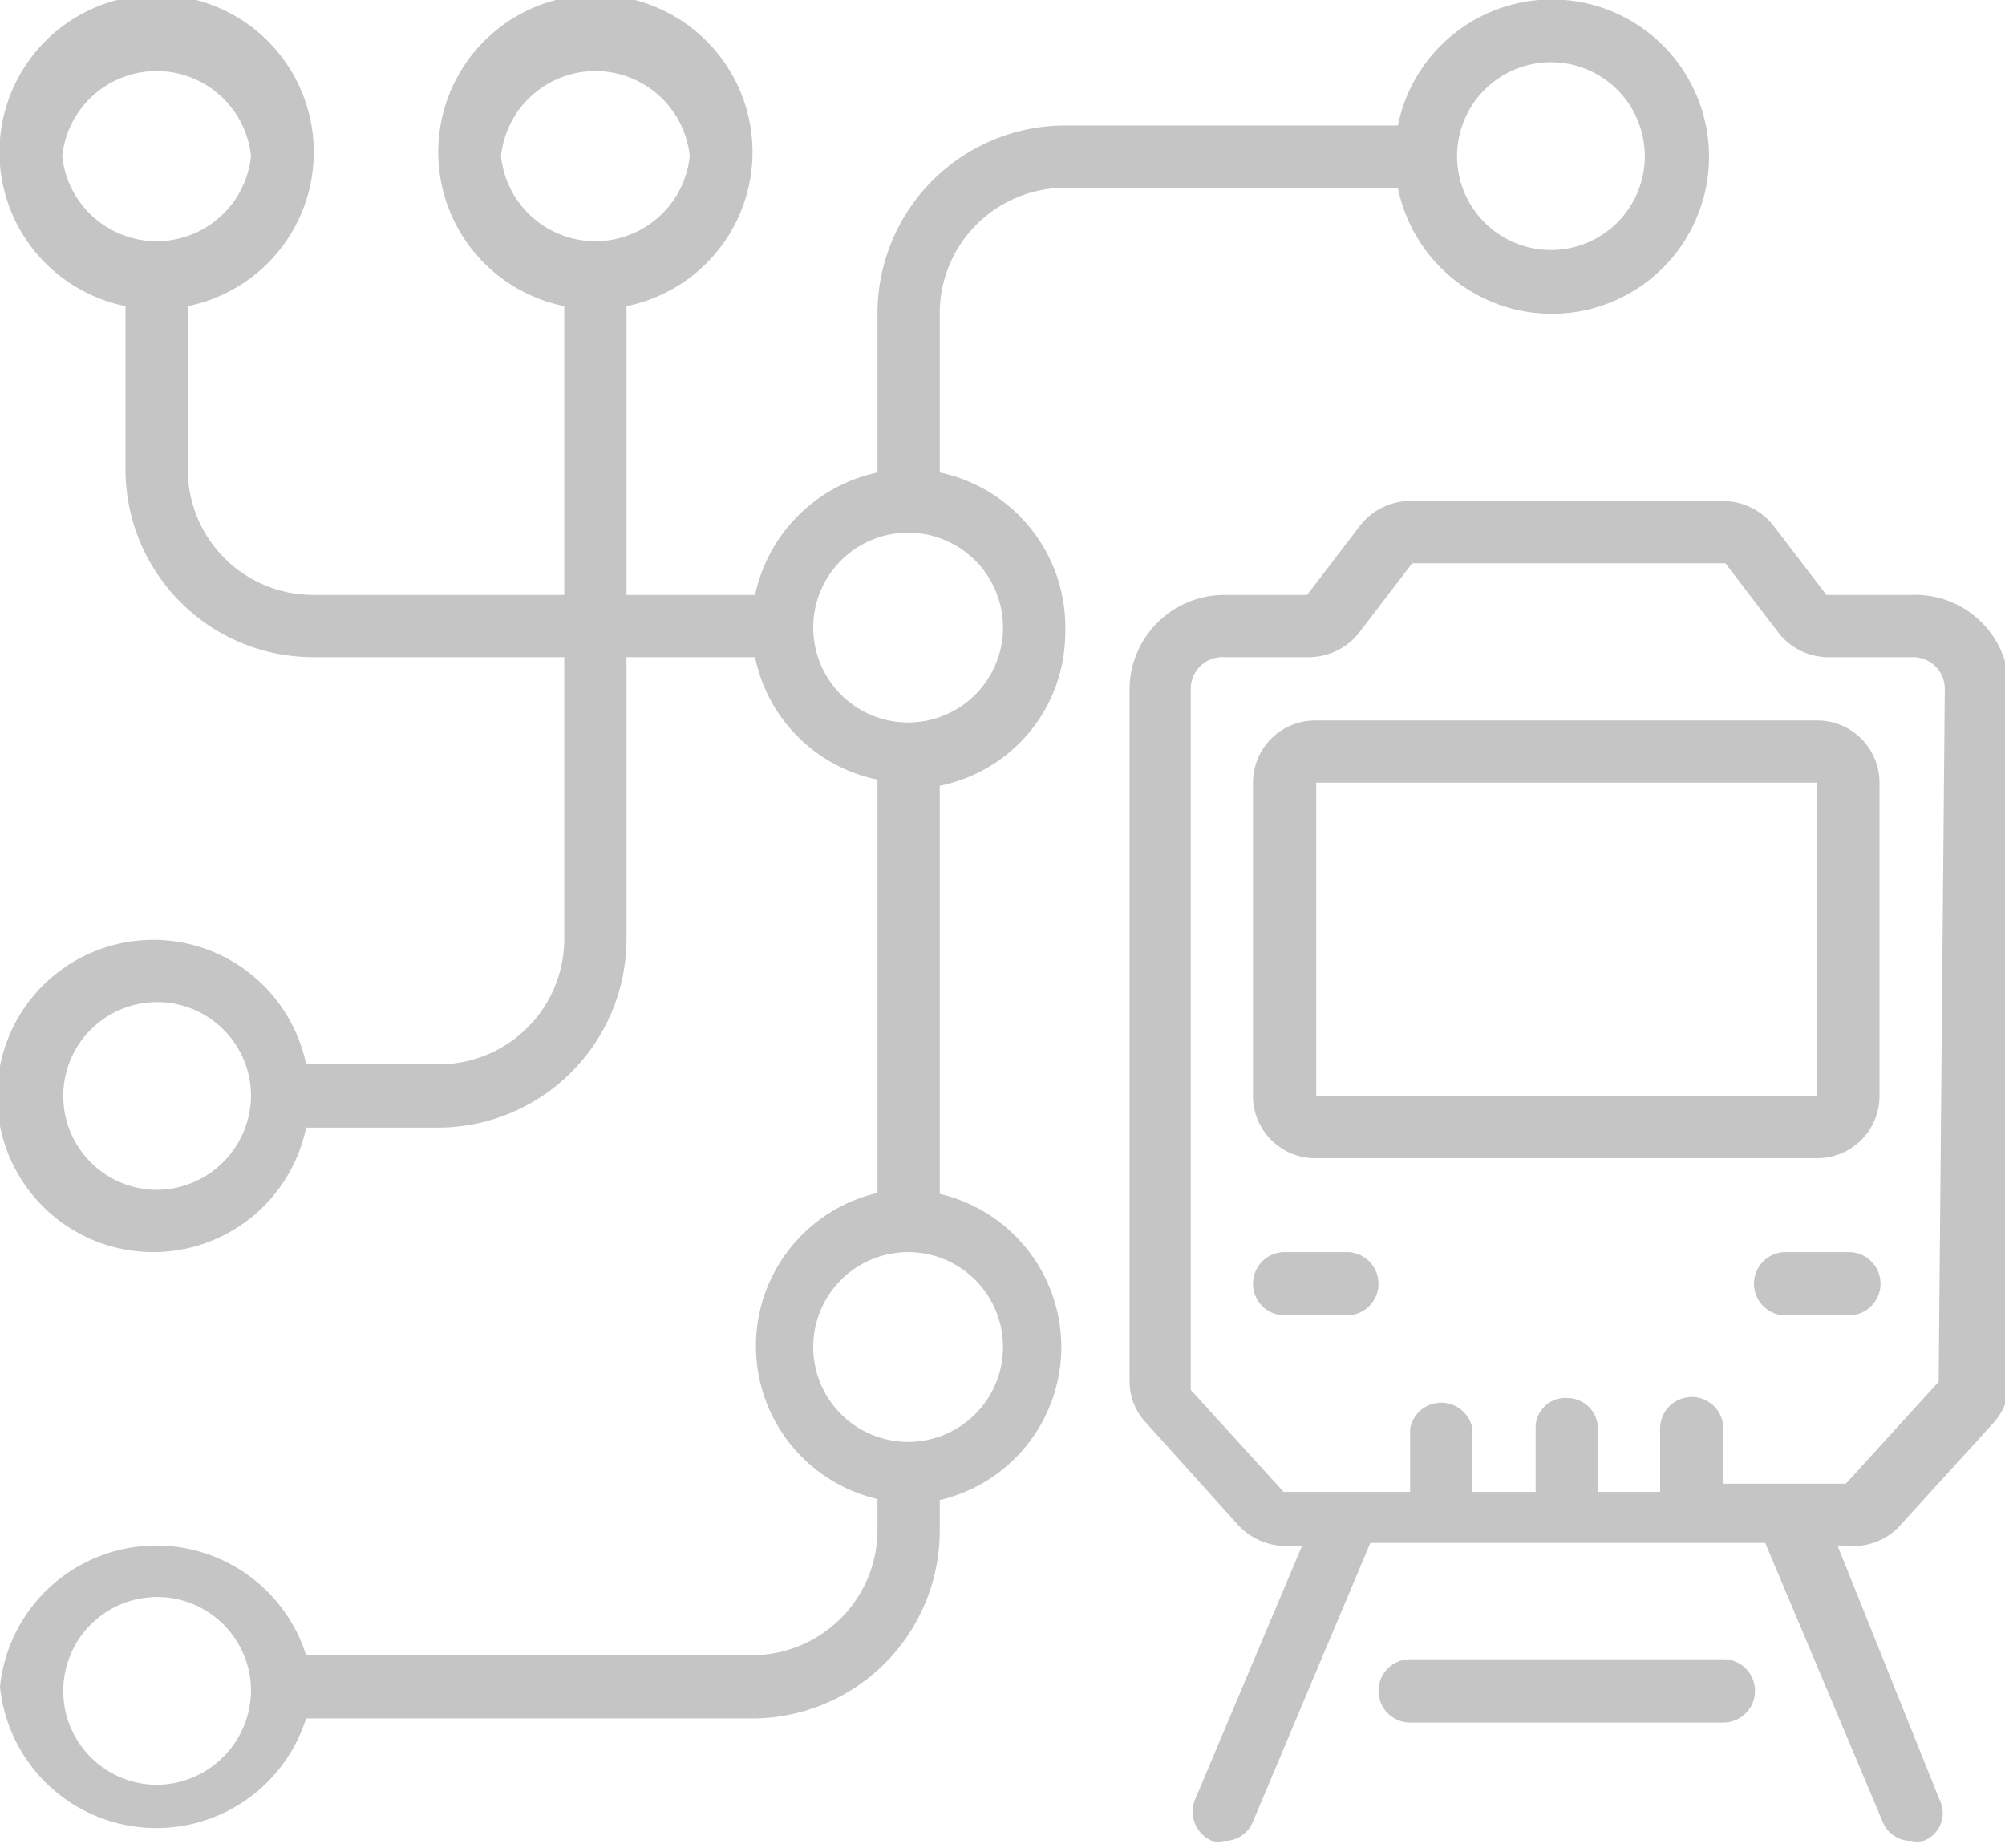 <svg xmlns="http://www.w3.org/2000/svg" viewBox="0 0 19.65 18.11"><defs><style>.cls-1{fill:#c5c5c5;}</style></defs><g id="Capa_2" data-name="Capa 2"><g id="Capa_1-2" data-name="Capa 1"><path class="cls-1" d="M18.73,5.83H17.9l-.52-.68a.63.63,0,0,0-.49-.24H13.82a.62.62,0,0,0-.49.24l-.52.68H12a.93.93,0,0,0-.93.92v6.79a.59.59,0,0,0,.16.4l.9,1a.64.64,0,0,0,.47.21h.16l-1.05,2.49a.31.31,0,0,0,.17.4.27.27,0,0,0,.12,0,.3.3,0,0,0,.28-.19l1.15-2.73H17.3l1.15,2.73a.3.3,0,0,0,.28.19.27.27,0,0,0,.12,0,.29.29,0,0,0,.16-.4l-1-2.49h.16a.61.61,0,0,0,.46-.21l.91-1a.59.59,0,0,0,.15-.4V6.75A.92.92,0,0,0,18.73,5.83ZM19,13.54l-.91,1H16.89V14a.31.31,0,0,0-.62,0v.62h-.61V14a.3.3,0,0,0-.31-.3.29.29,0,0,0-.3.3v.62h-.62V14a.31.31,0,0,0-.61,0v.62H12.58l-.91-1V6.75A.31.31,0,0,1,12,6.44h.83a.63.63,0,0,0,.49-.24l.52-.68h3.07l.52.68a.62.62,0,0,0,.49.24h.83a.31.31,0,0,1,.31.31Z"/><path class="cls-1" d="M17.81,7.06H12.9a.61.61,0,0,0-.62.61v3.07a.61.61,0,0,0,.62.61h4.91a.61.61,0,0,0,.61-.61V7.67A.61.61,0,0,0,17.81,7.06ZM12.9,10.74V7.67h4.91v3.07Z"/><path class="cls-1" d="M16.89,16.26H13.82a.31.31,0,1,0,0,.62h3.07a.31.31,0,0,0,0-.62Z"/><path class="cls-1" d="M13.2,12.27h-.61a.31.31,0,1,0,0,.62h.61a.31.31,0,1,0,0-.62Z"/><path class="cls-1" d="M18.12,12.27H17.5a.31.31,0,0,0,0,.62h.62a.31.31,0,0,0,0-.62Z"/><path class="cls-1" d="M10.44,1.84H13.7a1.54,1.54,0,1,0,0-.61H10.44A1.84,1.84,0,0,0,8.6,3.07V4.63a1.56,1.56,0,0,0-1.2,1.2H6.14V3a1.54,1.54,0,1,0-.61,0V5.83H3.07A1.23,1.23,0,0,1,1.84,4.6V3a1.54,1.54,0,1,0-.61,0V4.6A1.84,1.84,0,0,0,3.07,6.44H5.53V9.21A1.23,1.23,0,0,1,4.3,10.43H3a1.53,1.53,0,1,0,0,.62H4.3A1.85,1.85,0,0,0,6.14,9.21V6.44H7.4a1.54,1.54,0,0,0,1.2,1.2v4.05a1.54,1.54,0,0,0,0,3V15a1.23,1.23,0,0,1-1.23,1.22H3a1.54,1.54,0,0,0-3,.31,1.54,1.54,0,0,0,3,.31H7.37A1.84,1.84,0,0,0,9.21,15V14.7a1.54,1.54,0,0,0,0-3v-4a1.53,1.53,0,0,0,1.23-1.5A1.55,1.55,0,0,0,9.21,4.63V3.07A1.23,1.23,0,0,1,10.44,1.84ZM15.2.61a.92.92,0,1,1-.92.92A.92.92,0,0,1,15.2.61ZM4.91,1.53a.93.93,0,0,1,1.85,0,.93.93,0,0,1-1.85,0Zm-4.3,0a.93.93,0,0,1,1.85,0,.93.93,0,0,1-1.85,0Zm.93,10.13a.92.92,0,1,1,.92-.92A.93.93,0,0,1,1.54,11.66Zm0,5.83a.92.92,0,1,1,.92-.92A.93.93,0,0,1,1.54,17.49ZM9.83,13.2a.93.93,0,1,1-.93-.93A.93.93,0,0,1,9.83,13.2Zm0-7.06a.93.93,0,1,1-.93-.92A.93.93,0,0,1,9.83,6.14Z"/></g></g></svg>